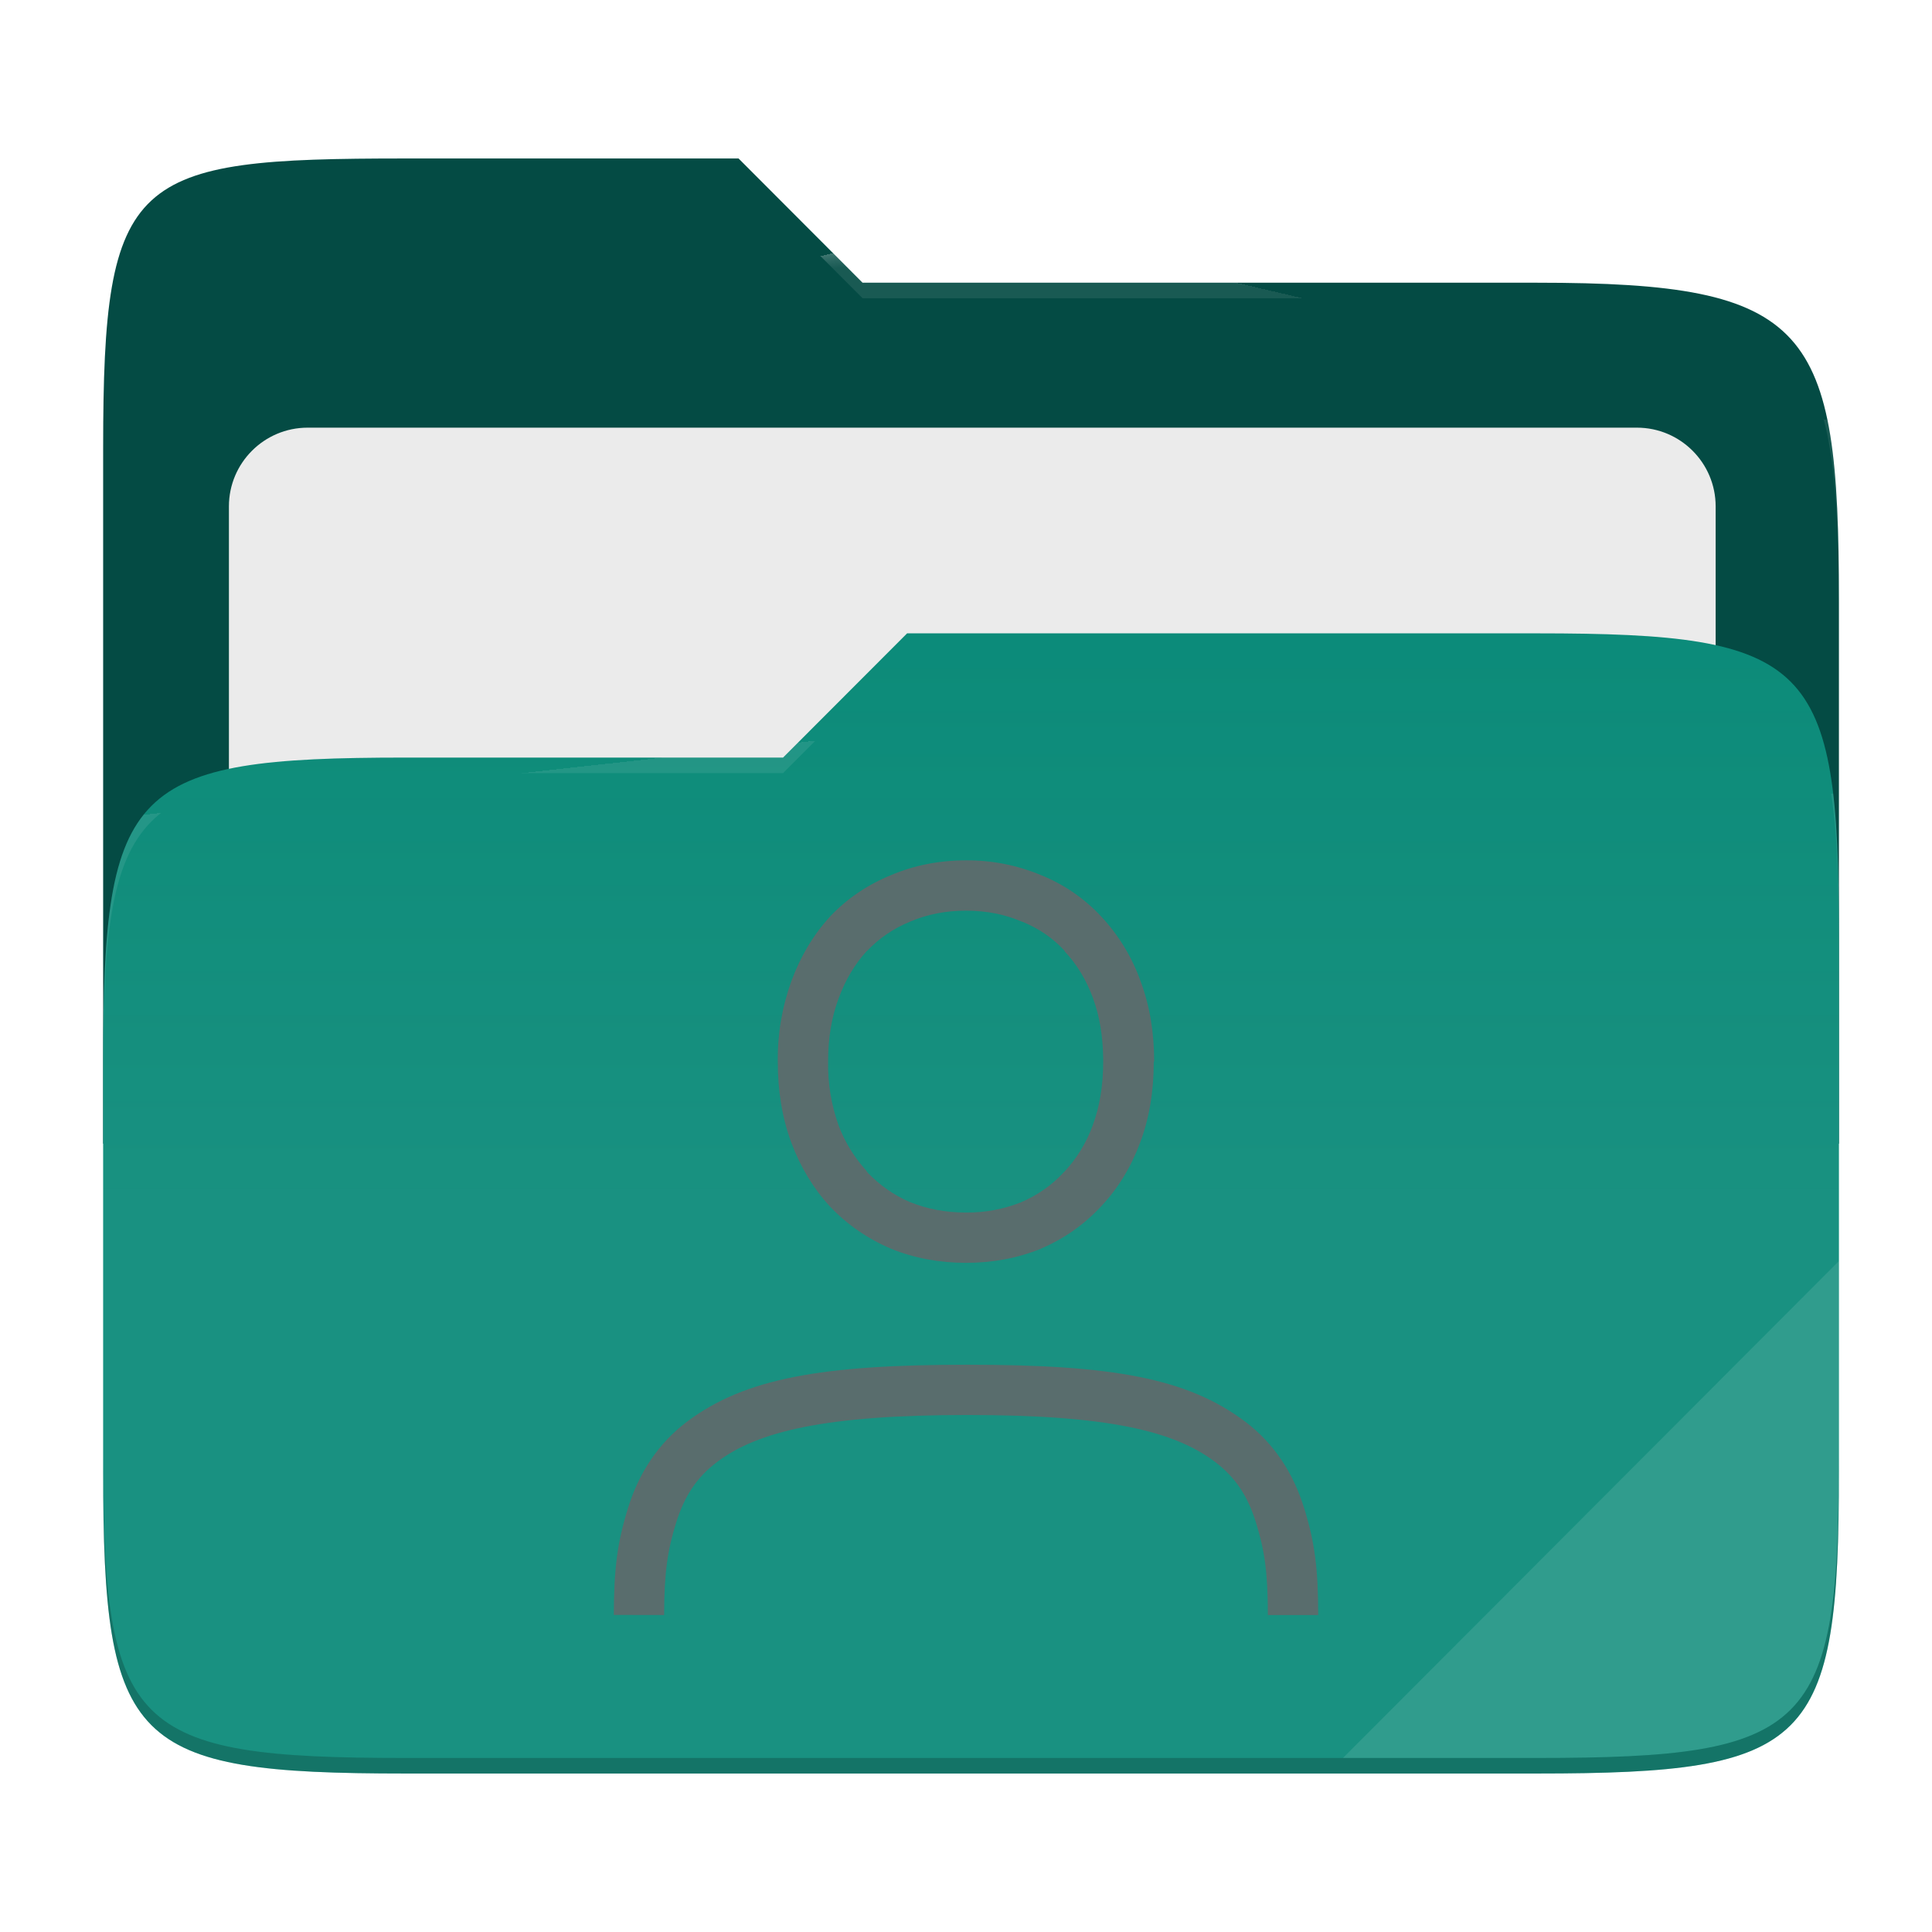<svg xmlns="http://www.w3.org/2000/svg" style="isolation:isolate" width="256" height="256" viewBox="0 0 256 256">
 <g>
  <path fill="#044b44" d="M 53.705 21 C 17.39 21 13.667 23.055 13.667 59.371 L 13.667 151.538 L 243.667 151.538 L 243.667 79.563 C 243.667 43.247 239.943 37.461 203.628 37.461 L 114.292 37.461 L 97.864 21 L 53.705 21 Z"/>
  <defs>
   <filter id="tFIgwHupMHyMb9vxp4mAwQMCINkEulLb" width="400%" height="400%" x="-200%" y="-200%" color-interpolation-filters="sRGB" filterUnits="objectBoundingBox">
    <feGaussianBlur xmlns="http://www.w3.org/2000/svg" in="SourceGraphic" stdDeviation="4.294"/>
    <feOffset xmlns="http://www.w3.org/2000/svg" dx="0" dy="0" result="pf_100_offsetBlur"/>
    <feFlood xmlns="http://www.w3.org/2000/svg" flood-opacity=".4"/>
    <feComposite xmlns="http://www.w3.org/2000/svg" in2="pf_100_offsetBlur" operator="in" result="pf_100_dropShadow"/>
    <feBlend xmlns="http://www.w3.org/2000/svg" in="SourceGraphic" in2="pf_100_dropShadow" mode="normal"/>
   </filter>
  </defs>
  <g filter="url(#tFIgwHupMHyMb9vxp4mAwQMCINkEulLb)">
   <path fill="#ebebeb" d="M 40.767 56.667 L 216.9 56.667 C 222.658 56.667 227.333 61.342 227.333 67.1 L 227.333 150.567 C 227.333 156.325 222.658 161 216.9 161 L 40.767 161 C 35.008 161 30.333 156.325 30.333 150.567 L 30.333 67.1 C 30.333 61.342 35.008 56.667 40.767 56.667 Z"/>
  </g>
  <path fill="#078977" d="M 53.705 100.384 C 17.388 100.384 13.667 104.114 13.667 140.429 L 13.667 194.953 C 13.667 231.269 17.388 235 53.705 235 L 203.628 235 C 239.945 235 243.667 231.269 243.667 194.953 L 243.667 123.969 C 243.667 87.653 239.945 83.922 203.628 83.922 L 120.197 83.922 L 103.759 100.384 L 53.705 100.384 Z"/>
  <linearGradient id="_lgradient_8" x1="0" x2="0" y1=".5" y2="-.5" gradientTransform="matrix(230,0,0,151.078,13.667,83.922)" gradientUnits="userSpaceOnUse">
   <stop offset="0%" stop-opacity=".07" style="stop-color:#fff"/>
   <stop offset="67.282%" stop-opacity="0" style="stop-color:#fcefe8"/>
  </linearGradient>
  <path fill="url(#_lgradient_8)" d="M 53.705 100.384 C 17.388 100.384 13.667 104.114 13.667 140.429 L 13.667 194.953 C 13.667 231.269 17.388 235 53.705 235 L 203.628 235 C 239.945 235 243.667 231.269 243.667 194.953 L 243.667 123.969 C 243.667 87.653 239.945 83.922 203.628 83.922 L 120.197 83.922 L 103.759 100.384 L 53.705 100.384 Z"/>
  <g opacity=".4">
   <radialGradient id="_rgradient_16" cx=".5" cy=".5" r=".272" fx=".5" fy=".136" gradientTransform="matrix(230,0,0,60.62,13.667,21)" gradientUnits="userSpaceOnUse">
    <stop offset="0%" style="stop-color:#fff"/>
    <stop offset="100%" stop-opacity=".204" style="stop-color:#fff"/>
   </radialGradient>
   <path fill="url(#_rgradient_16)" d="M 53.705 21 C 17.39 21 13.667 23.055 13.667 59.371 L 13.667 61.43 C 13.667 25.114 17.39 23.057 53.705 23.057 L 97.864 23.057 L 114.292 39.518 L 203.628 39.518 C 239.943 39.518 243.667 45.304 243.667 81.62 L 243.667 79.563 C 243.667 43.247 239.943 37.461 203.628 37.461 L 114.292 37.461 L 97.864 21 L 53.705 21 Z"/>
  </g>
  <g opacity=".4">
   <radialGradient id="_rgradient_17" cx=".5" cy=".5" r=".272" fx=".482" fy=".211" gradientTransform="matrix(230,0,0,58.565,13.667,83.922)" gradientUnits="userSpaceOnUse">
    <stop offset="0%" style="stop-color:#fff"/>
    <stop offset="100%" stop-opacity=".204" style="stop-color:#fff"/>
   </radialGradient>
   <path fill="url(#_rgradient_17)" d="M 120.197 83.922 L 103.759 100.384 L 53.705 100.384 C 17.39 100.384 13.667 104.112 13.667 140.427 L 13.667 142.487 C 13.667 106.171 17.39 102.441 53.705 102.441 L 103.759 102.441 L 120.197 85.981 L 203.628 85.981 C 239.943 85.981 243.667 89.708 243.667 126.024 L 243.667 123.967 C 243.667 87.651 239.943 83.922 203.628 83.922 L 120.197 83.922 Z"/>
  </g>
  <g opacity=".1">
   <path fill="#ffffff" d="M 243.667 167.096 L 177.952 232.941 L 203.628 232.941 C 239.943 232.941 243.667 229.214 243.667 192.898 L 243.667 167.096 Z"/>
  </g>
  <g opacity=".2">
   <path d="M 13.667 192.898 L 13.667 194.955 C 13.667 231.271 17.39 235 53.705 235 L 203.628 235 C 239.943 235 243.667 231.271 243.667 194.955 L 243.667 192.898 C 243.667 229.214 239.943 232.941 203.628 232.941 L 53.705 232.941 C 17.39 232.941 13.667 229.214 13.667 192.898 Z"/>
  </g>
 </g>
 <path fill="#596d6d" d="M 128 114.001 C 124.473 114.001 121.12 114.654 118.04 115.968 C 114.973 117.221 112.253 119.054 109.993 121.434 L 109.98 121.461 L 109.967 121.474 C 107.767 123.868 106.06 126.741 104.86 130.008 C 103.626 133.427 103.016 137.04 103.06 140.674 C 103.06 144.541 103.64 148.154 104.86 151.421 C 106.06 154.634 107.767 157.474 109.967 159.861 L 109.98 159.874 L 109.993 159.888 C 112.247 162.26 114.947 164.127 118 165.433 L 118.027 165.447 L 118.053 165.46 C 121.133 166.713 124.48 167.333 128 167.333 C 131.52 167.333 134.853 166.713 137.933 165.46 L 137.933 165.447 C 140.94 164.174 143.644 162.28 145.867 159.888 C 148.133 157.501 149.867 154.648 151.067 151.421 C 152.3 148.154 152.88 144.548 152.88 140.668 L 152.933 140.668 C 152.933 136.848 152.353 133.274 151.133 130.014 C 150.004 126.837 148.234 123.926 145.933 121.461 C 143.712 119.066 140.989 117.19 137.96 115.968 C 134.808 114.643 131.419 113.974 128 114.001 L 128 114.001 Z M 128 120.668 C 130.707 120.668 133.133 121.154 135.347 122.101 L 135.413 122.128 L 135.48 122.141 C 137.68 123.041 139.527 124.314 141.06 125.981 L 141.06 126.048 C 142.66 127.734 143.933 129.808 144.853 132.314 L 144.853 132.348 C 145.72 134.688 146.147 137.368 146.18 140.361 L 146.18 140.668 C 146.18 143.881 145.7 146.668 144.8 149.081 L 144.8 149.094 C 143.968 151.399 142.675 153.511 141 155.301 L 140.933 155.328 L 140.933 155.354 C 139.373 157.041 137.507 158.354 135.28 159.314 C 132.964 160.232 130.491 160.691 128 160.667 C 125.267 160.667 122.82 160.188 120.6 159.288 L 120.58 159.288 C 118.413 158.354 116.58 157.041 114.993 155.408 L 114.653 154.941 L 114.6 154.901 C 113.091 153.195 111.907 151.227 111.107 149.094 C 110.146 146.391 109.678 143.536 109.727 140.668 C 109.727 137.528 110.2 134.761 111.107 132.334 L 111.12 132.321 L 111.12 132.294 C 112.04 129.788 113.287 127.734 114.82 126.054 L 114.9 125.988 C 116.5 124.321 118.367 123.034 120.567 122.134 L 120.607 122.108 L 120.66 122.094 C 122.86 121.161 125.293 120.668 128 120.668 Z M 174.667 214 L 168 214 C 168 208.233 167.533 205.333 166.433 201.78 C 165.333 198.227 163.7 195.753 161.007 193.713 C 155.607 189.647 146.94 187.493 128.193 187.493 C 109.44 187.493 100.427 189.64 95.027 193.713 C 92.327 195.747 90.693 198.22 89.587 201.78 C 88.48 205.34 88.013 208.233 88 214 L 81.333 213.987 C 81.347 207.893 81.793 204.387 83.22 199.8 C 84.647 195.213 87.18 191.287 91.013 188.393 C 98.68 182.613 108.98 180.833 128.193 180.833 C 147.4 180.833 157.367 182.613 165.027 188.4 C 168.853 191.293 171.38 195.227 172.8 199.813 C 174.227 204.4 174.667 207.9 174.667 214 Z"/>
</svg>
